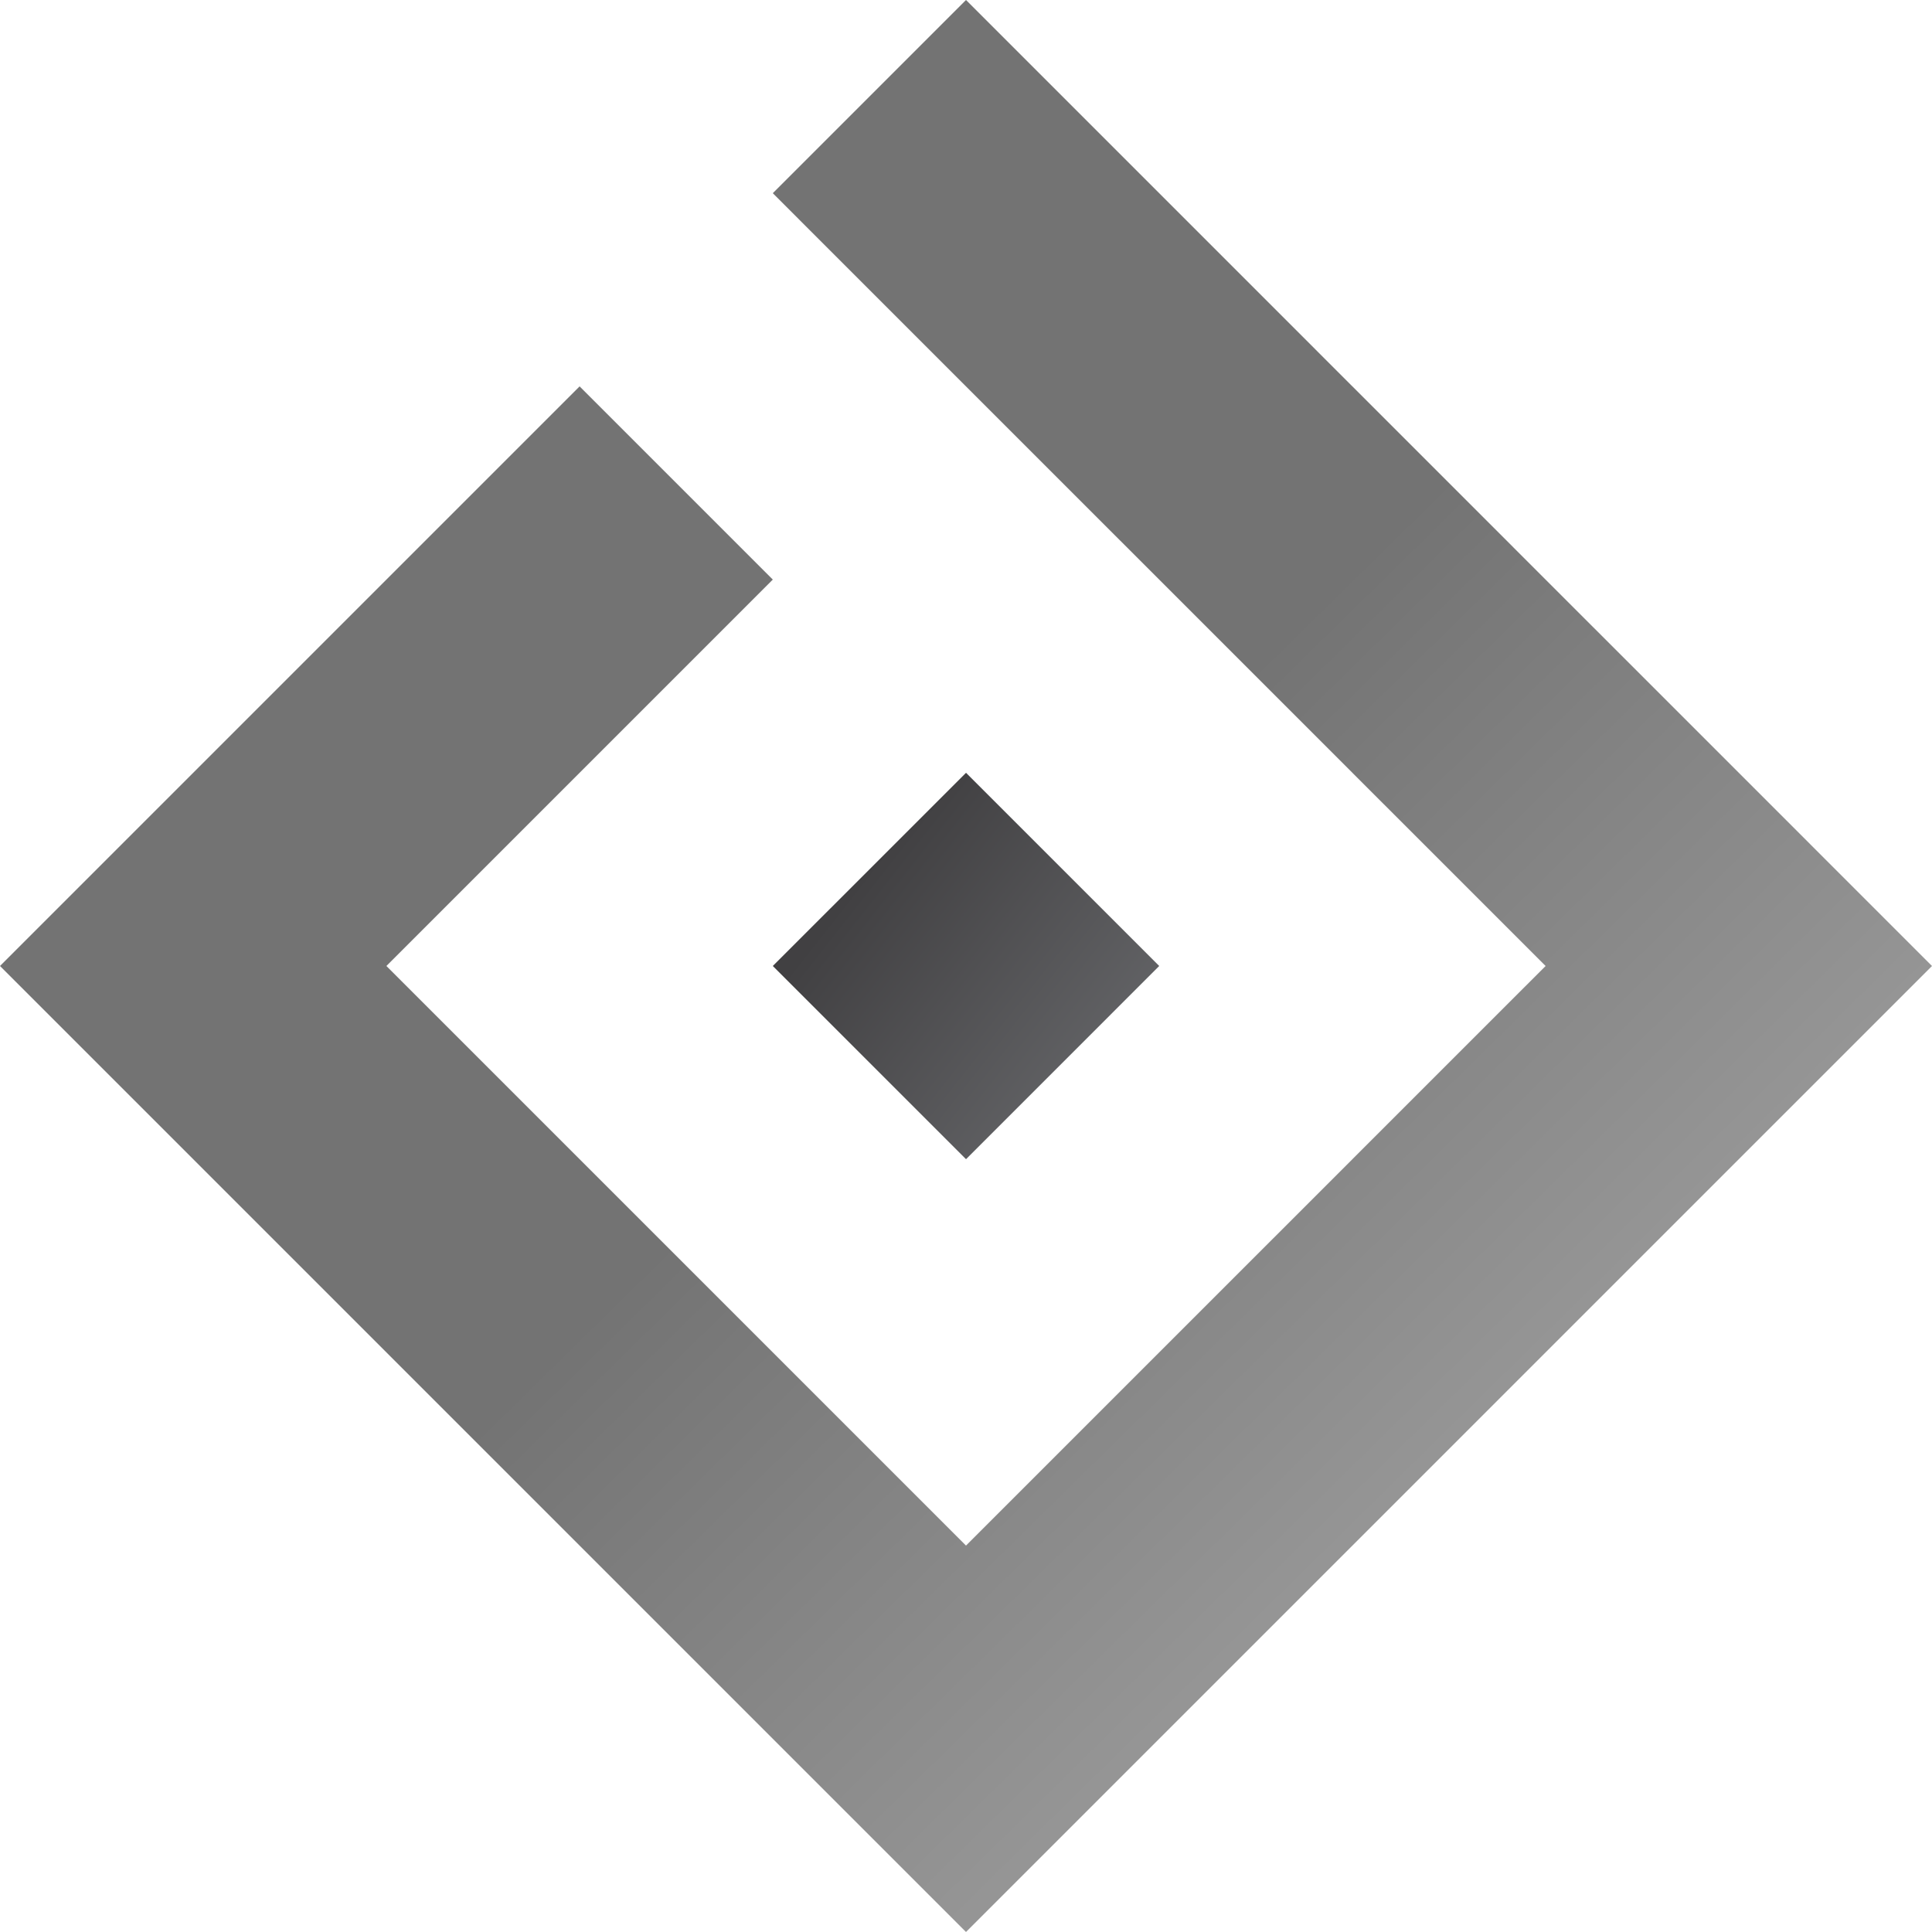 <svg xmlns="http://www.w3.org/2000/svg" xmlns:xlink="http://www.w3.org/1999/xlink" width="921.043" height="921.036" viewBox="0 0 921.043 921.036"><defs><linearGradient gradientTransform="translate(-114.424 556.882)" y2="7.824" x2="45.798" y1="93.375" x1="45.798" gradientUnits="userSpaceOnUse" id="a"><stop stop-color="#b6b6b6" offset="0"/><stop stop-color="#737373" offset=".995"/></linearGradient><linearGradient xlink:href="#a" id="c" x1="682.407" y1="777.251" x2="224.669" y2="311.558" gradientUnits="userSpaceOnUse"/></defs><linearGradient id="b" gradientUnits="userSpaceOnUse" x1="602.758" y1="580.046" x2="448.774" y2="459.06"><stop offset="0" stop-color="#6d6e71"/><stop offset="1" stop-color="#414042"/></linearGradient><path transform="translate(-39.22 -38.598)" fill="url(#b)" d="M591.853 499.113l-92.101-92.101-92.108 92.101 92.108 92.104z"/><path transform="translate(-39.22 -38.598)" fill="url(#c)" d="M875.001 413.854l-6.843-6.842-92.104-92.101-92.104-92.108v.004L582.285 121.139l-82.544-82.541-92.104 92.105 74.749 74.752 109.464 109.46 92.1 92.093-.004.004 92.108 92.104v.004l-92.108 92.101.004.004-74.856 74.852-109.353 109.349-92.1-92.101-92.105-92.104v.004l-85.018-85.019-7.09-7.09 103.394-103.394 80.815-80.818-92.101-92.101-92.108 92.101v.004l-92.104 92.104v.004l-92.104 92.1 92.108 92.101v.004l92.108 92.104-.004.003 92.104 92.102 92.105 92.103h-.004l92.108 92.101 92.101-92.101 92.107-92.107v.004l92.101-92.105 92.104-92.104 92.105-92.101-77.321-77.324z"/></svg>